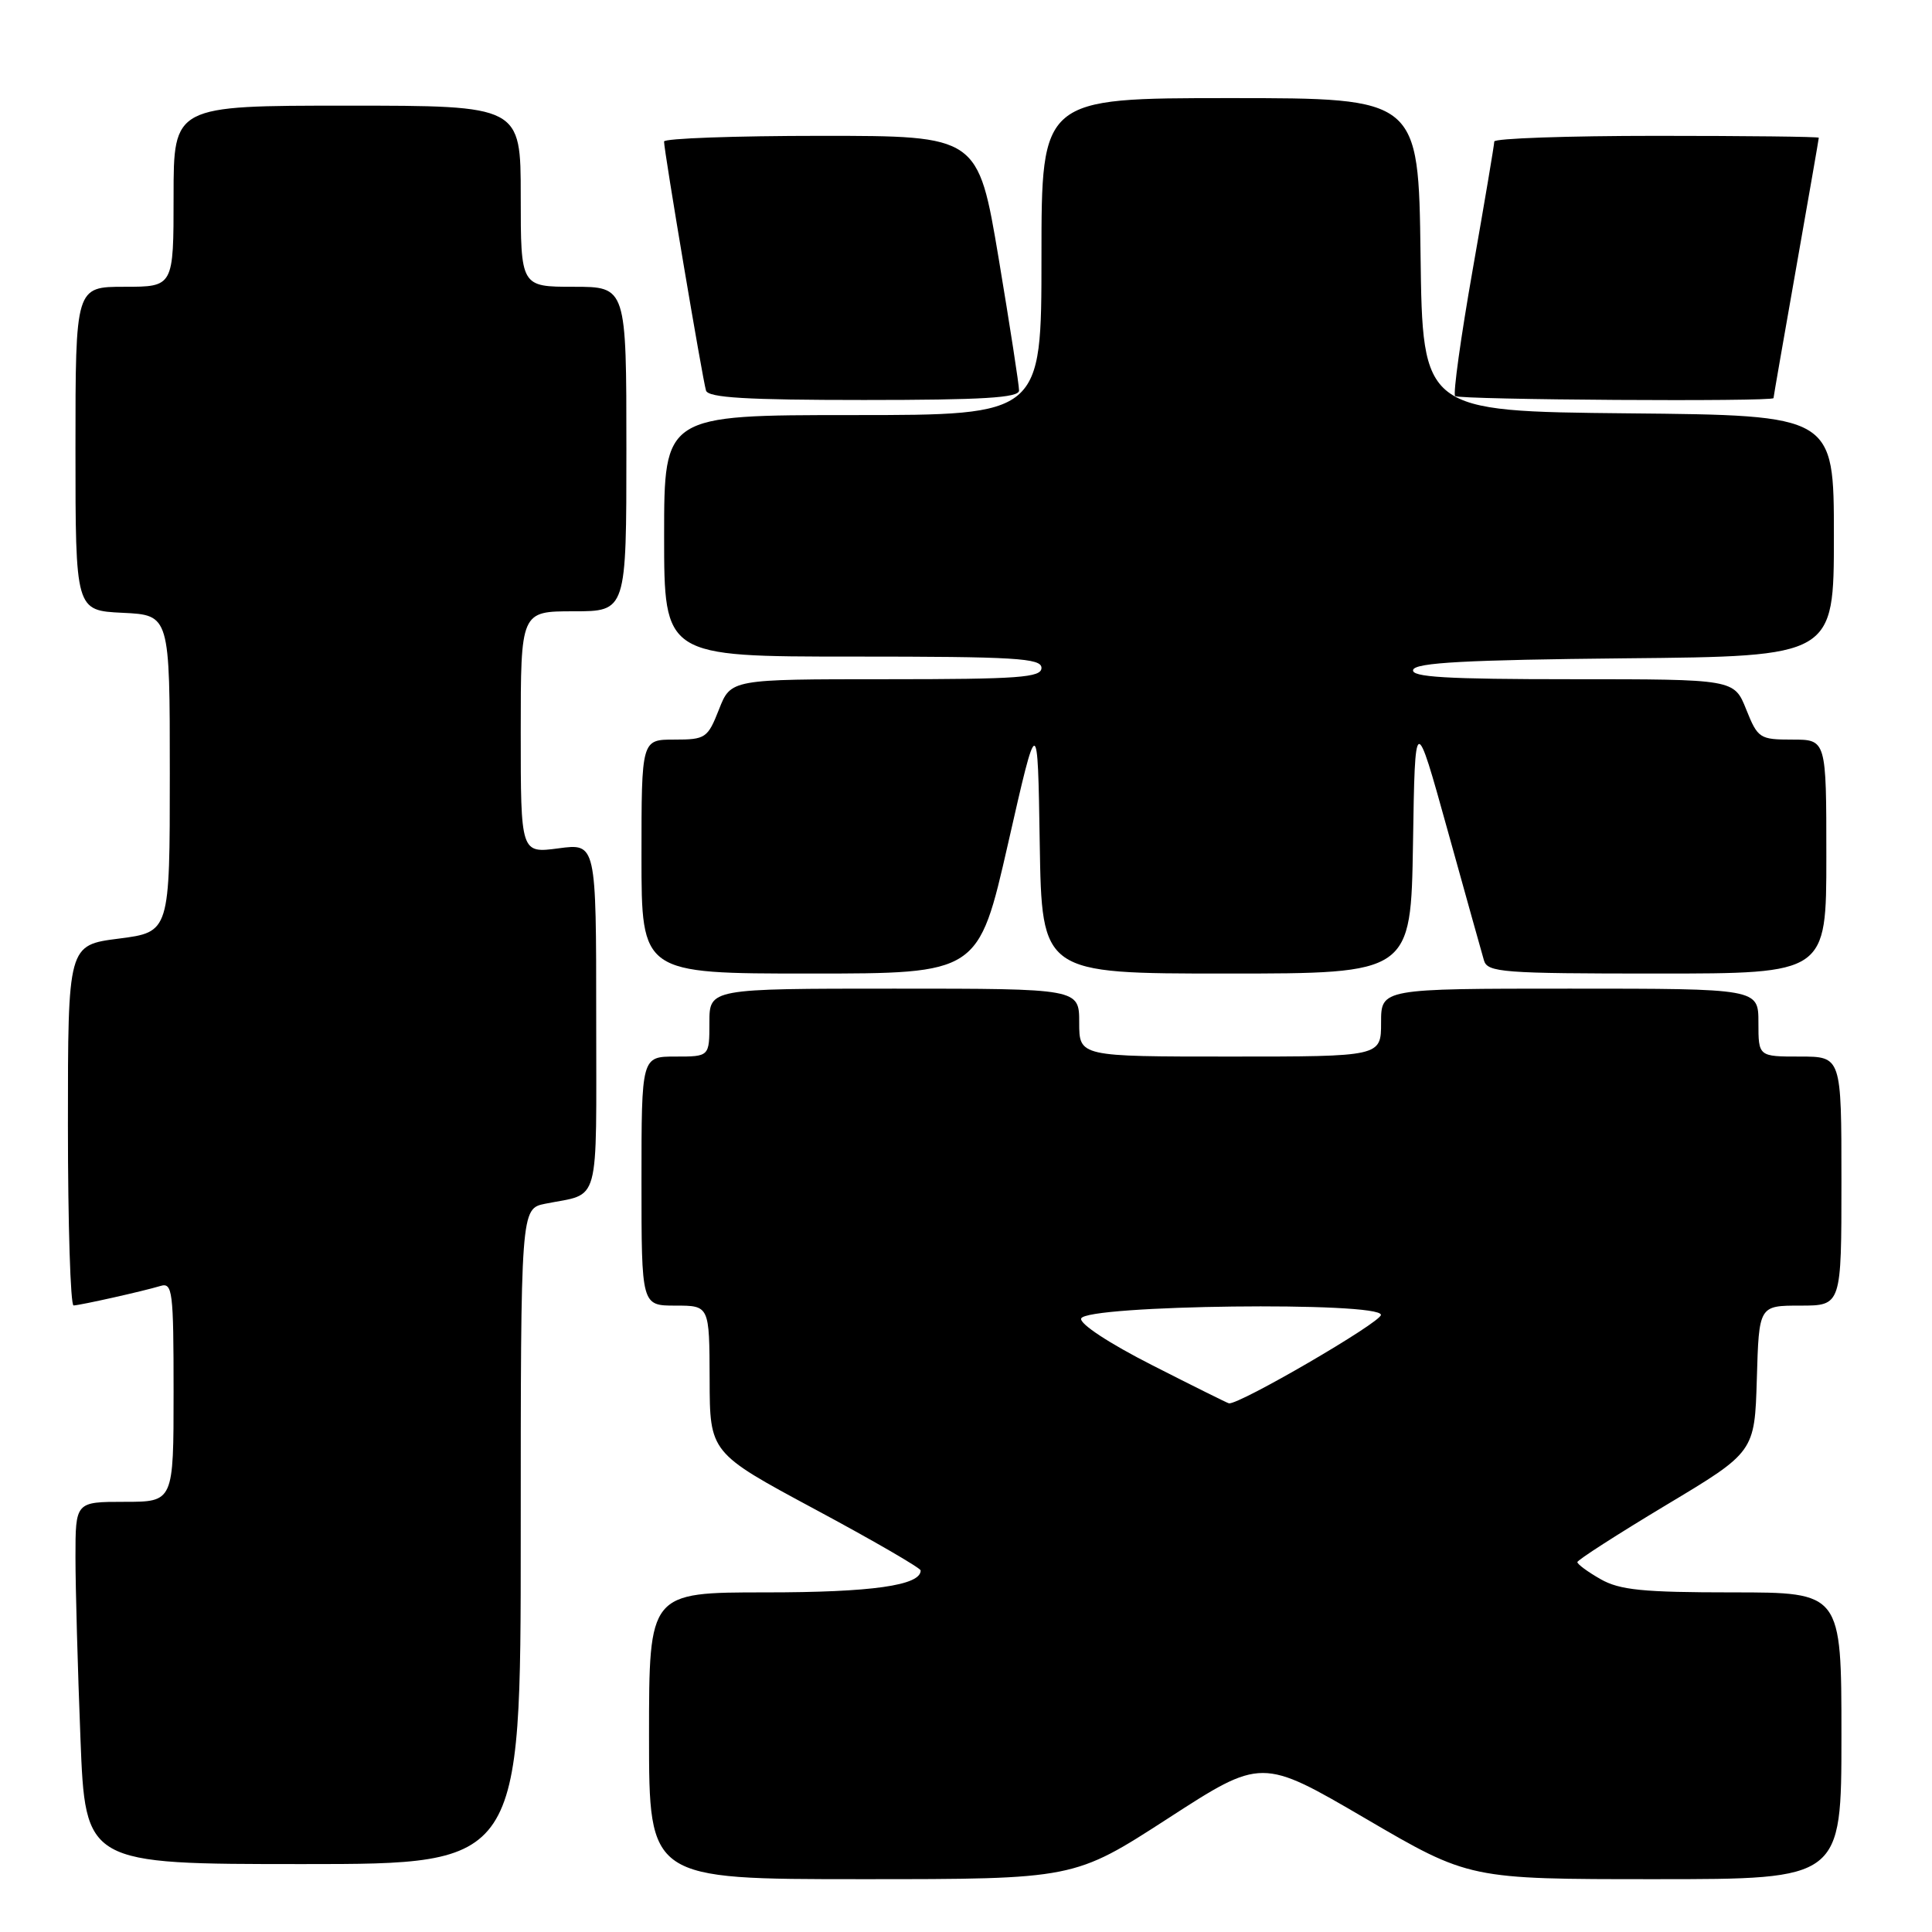 <?xml version="1.0" encoding="UTF-8" standalone="no"?>
<!DOCTYPE svg PUBLIC "-//W3C//DTD SVG 1.1//EN" "http://www.w3.org/Graphics/SVG/1.1/DTD/svg11.dtd" >
<svg xmlns="http://www.w3.org/2000/svg" xmlns:xlink="http://www.w3.org/1999/xlink" version="1.1" viewBox="0 0 256 256">
 <g >
 <path fill="currentColor"
d=" M 154.75 240.96 C 167.17 232.92 167.17 232.92 180.93 240.96 C 194.68 249.00 194.68 249.00 219.34 249.00 C 244.00 249.00 244.00 249.00 244.00 230.00 C 244.00 211.00 244.00 211.00 229.58 211.00 C 217.69 211.00 214.62 210.69 212.09 209.25 C 210.40 208.29 209.01 207.27 209.01 206.99 C 209.00 206.72 214.29 203.32 220.75 199.44 C 232.50 192.40 232.50 192.40 232.79 182.70 C 233.07 173.00 233.07 173.00 238.54 173.00 C 244.00 173.00 244.00 173.00 244.00 156.50 C 244.00 140.00 244.00 140.00 238.50 140.00 C 233.00 140.00 233.00 140.00 233.00 135.50 C 233.00 131.00 233.00 131.00 208.00 131.00 C 183.00 131.00 183.00 131.00 183.00 135.50 C 183.00 140.00 183.00 140.00 163.00 140.00 C 143.00 140.00 143.00 140.00 143.00 135.50 C 143.00 131.00 143.00 131.00 118.50 131.00 C 94.00 131.00 94.00 131.00 94.00 135.50 C 94.00 140.00 94.00 140.00 89.50 140.00 C 85.00 140.00 85.00 140.00 85.00 156.50 C 85.00 173.00 85.00 173.00 89.50 173.00 C 94.00 173.00 94.00 173.00 94.03 182.75 C 94.05 192.50 94.05 192.50 108.01 200.00 C 115.69 204.12 121.98 207.77 121.99 208.09 C 122.03 210.08 115.51 211.00 101.45 211.00 C 86.00 211.00 86.00 211.00 86.00 230.00 C 86.00 249.00 86.00 249.00 114.16 249.00 C 142.32 249.00 142.32 249.00 154.75 240.96 Z  M 69.00 203.58 C 69.00 160.16 69.00 160.16 72.25 159.50 C 79.63 158.02 79.00 160.32 79.00 134.80 C 79.00 111.74 79.00 111.74 74.00 112.41 C 69.00 113.07 69.00 113.07 69.00 97.03 C 69.00 81.00 69.00 81.00 76.00 81.00 C 83.00 81.00 83.00 81.00 83.00 59.50 C 83.00 38.00 83.00 38.00 76.00 38.00 C 69.00 38.00 69.00 38.00 69.00 26.00 C 69.00 14.00 69.00 14.00 46.00 14.00 C 23.00 14.00 23.00 14.00 23.00 26.00 C 23.00 38.00 23.00 38.00 16.50 38.00 C 10.00 38.00 10.00 38.00 10.00 59.45 C 10.00 80.90 10.00 80.90 16.25 81.20 C 22.50 81.50 22.50 81.50 22.50 102.50 C 22.50 123.50 22.50 123.50 15.75 124.37 C 9.00 125.23 9.00 125.23 9.00 149.12 C 9.00 162.25 9.34 172.99 9.75 172.98 C 10.70 172.94 18.93 171.10 21.25 170.40 C 22.86 169.91 23.00 171.02 23.00 184.43 C 23.00 199.00 23.00 199.00 16.50 199.00 C 10.00 199.00 10.00 199.00 10.00 206.34 C 10.00 210.38 10.30 221.18 10.66 230.34 C 11.31 247.00 11.31 247.00 40.16 247.00 C 69.00 247.00 69.00 247.00 69.00 203.58 Z  M 133.58 111.75 C 137.50 94.50 137.50 94.50 137.77 111.75 C 138.05 129.00 138.05 129.00 162.50 129.00 C 186.95 129.00 186.95 129.00 187.23 111.75 C 187.50 94.50 187.50 94.50 191.81 110.00 C 194.18 118.53 196.35 126.29 196.63 127.25 C 197.09 128.85 199.06 129.00 219.57 129.00 C 242.00 129.00 242.00 129.00 242.00 113.50 C 242.00 98.00 242.00 98.00 237.49 98.00 C 233.17 98.00 232.92 97.84 231.38 94.00 C 229.78 90.00 229.78 90.00 208.31 90.00 C 191.57 90.00 186.93 89.72 187.25 88.75 C 187.57 87.80 194.28 87.44 215.33 87.23 C 243.00 86.97 243.00 86.97 243.00 71.00 C 243.00 55.03 243.00 55.03 215.75 54.77 C 188.50 54.50 188.50 54.50 188.23 33.75 C 187.96 13.00 187.96 13.00 162.98 13.00 C 138.00 13.00 138.00 13.00 138.00 34.00 C 138.00 55.00 138.00 55.00 113.00 55.00 C 88.00 55.00 88.00 55.00 88.00 71.00 C 88.00 87.00 88.00 87.00 113.00 87.00 C 134.56 87.00 138.00 87.21 138.00 88.50 C 138.00 89.78 135.05 90.00 117.42 90.00 C 96.84 90.00 96.84 90.00 95.27 94.00 C 93.77 97.81 93.49 98.00 89.35 98.00 C 85.00 98.00 85.00 98.00 85.00 113.50 C 85.00 129.00 85.00 129.00 107.33 129.00 C 129.65 129.00 129.65 129.00 133.58 111.75 Z  M 135.03 51.75 C 135.04 51.06 133.82 43.19 132.33 34.25 C 129.60 18.00 129.60 18.00 108.80 18.00 C 97.36 18.00 88.00 18.34 87.99 18.75 C 87.97 19.89 93.10 50.32 93.55 51.75 C 93.84 52.70 98.92 53.00 114.47 53.00 C 130.21 53.00 135.01 52.71 135.03 51.75 Z  M 235.00 52.75 C 235.00 52.61 236.35 44.85 238.00 35.50 C 239.65 26.15 241.00 18.39 241.00 18.25 C 241.00 18.11 231.32 18.00 219.50 18.00 C 207.68 18.00 198.00 18.34 198.00 18.75 C 198.00 19.16 196.71 26.80 195.14 35.73 C 193.57 44.65 192.52 52.19 192.81 52.48 C 193.32 52.98 235.00 53.25 235.00 52.75 Z  M 152.68 180.90 C 146.97 178.00 143.03 175.41 143.26 174.71 C 143.86 172.91 183.01 172.44 182.98 174.23 C 182.97 175.23 164.20 186.15 162.84 185.95 C 162.65 185.92 158.08 183.65 152.68 180.90 Z "/>
</g>
</svg>
